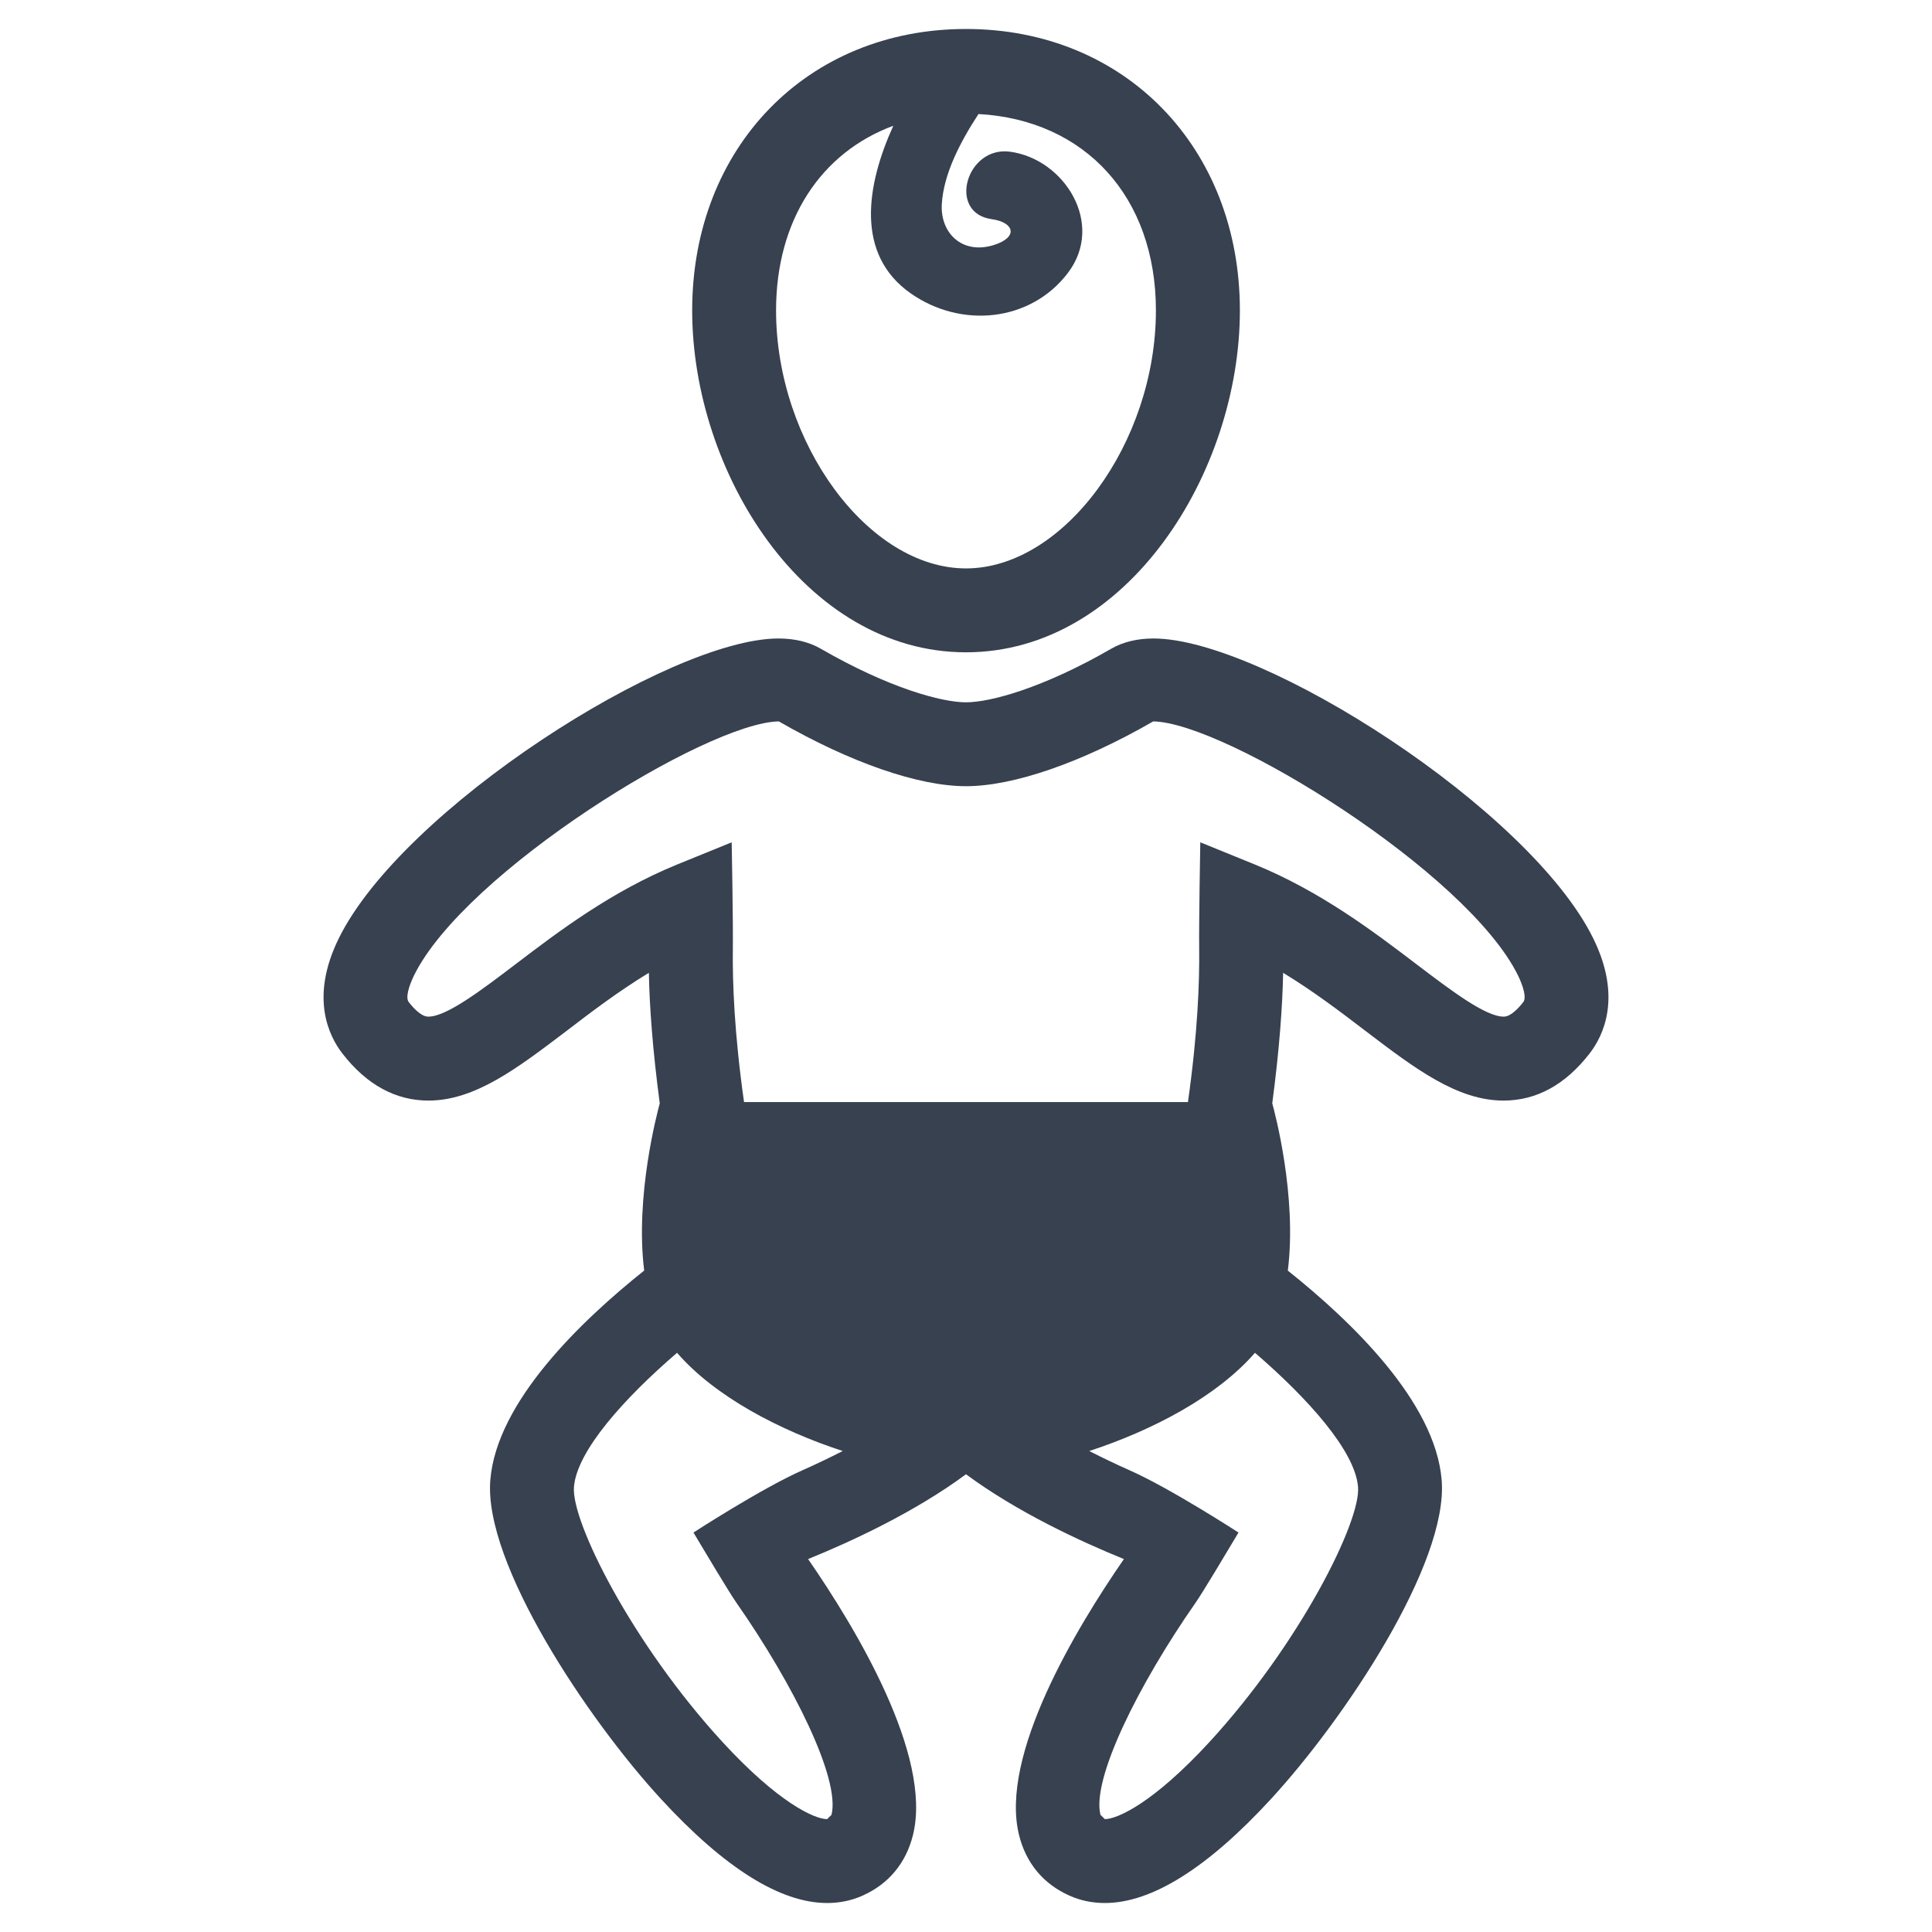 <?xml version="1.0" encoding="utf-8"?>
<!-- Generator: Adobe Illustrator 16.0.0, SVG Export Plug-In . SVG Version: 6.00 Build 0)  -->
<!DOCTYPE svg PUBLIC "-//W3C//DTD SVG 1.1//EN" "http://www.w3.org/Graphics/SVG/1.1/DTD/svg11.dtd">
<svg version="1.1" id="Layer_1" xmlns="http://www.w3.org/2000/svg" xmlns:xlink="http://www.w3.org/1999/xlink" x="0px" y="0px"
	 width="256px" height="256px" viewBox="0 0 256 256" enable-background="new 0 0 256 256" xml:space="preserve">
<g>
	<path fill="#374150" d="M127.998,86.434c21.379,0,36.293-23.871,36.293-45.301c0-21.605-15.262-37.293-36.293-37.293
		c-21.027,0-36.281,15.688-36.281,37.293C91.717,62.563,106.623,86.434,127.998,86.434z M118.369,16.664
		c-3.57,7.859-5.078,17.02,2.285,22.195c6.684,4.699,15.895,3.828,20.855-2.703c4.926-6.496-0.453-15.059-7.645-16.051
		c-5.836-0.813-8.359,8.113-2.465,8.934c3.031,0.422,3.563,2.41,0.273,3.434c-4.199,1.301-7.094-1.621-6.879-5.41
		c0.227-4.012,2.461-8.285,4.863-11.953c14.102,0.773,23.508,10.973,23.508,26.023c0,17.574-12.23,34.184-25.168,34.184
		c-12.934,0-25.164-16.609-25.164-34.184C102.834,29.137,108.803,20.203,118.369,16.664z"/>
	<path fill="#374150" d="M211.139,124.395c-8.398-17.172-43.879-39.793-58.289-39.793c-2.16,0-4.047,0.461-5.602,1.355
		c-9.094,5.246-16.059,7.102-19.25,7.102c-3.188,0-10.152-1.855-19.246-7.102c-1.555-0.895-3.441-1.355-5.609-1.355
		c-14.406,0-49.887,22.621-58.281,39.793c-3.805,7.766-1.305,12.867,0.512,15.207c3.215,4.141,7.051,6.23,11.398,6.23
		c6.152,0,11.746-4.258,18.234-9.184c3.332-2.555,6.957-5.305,10.973-7.746c0.074,4.352,0.5,10.23,1.441,17.301
		c-0.352,1.297-3.289,12.352-2.063,22.152c-8.383,6.691-19.531,17.375-20.387,27.742c-0.922,11.066,12.945,31.777,22.613,42.277
		c8.414,9.148,15.816,13.785,22.016,13.785h0.008c1.668,0,3.258-0.332,4.715-0.992c3.438-1.539,5.734-4.313,6.652-8.023
		c2.605-10.527-7.594-27.441-13.898-36.559c5.82-2.363,14.164-6.238,20.922-11.238c6.762,5,15.105,8.875,20.926,11.238
		c-6.305,9.117-16.508,26.031-13.898,36.559c0.914,3.711,3.211,6.484,6.652,8.023c1.453,0.66,3.047,0.992,4.715,0.992h0.008
		c6.195,0,13.602-4.637,22.012-13.785c9.672-10.5,23.539-31.211,22.613-42.277c-0.855-10.367-11.988-21.043-20.383-27.734
		c1.242-9.867-1.738-21-2.063-22.168c0.941-7.07,1.363-12.949,1.441-17.293c4.016,2.441,7.637,5.191,10.973,7.746
		c6.484,4.926,12.078,9.184,18.23,9.184c4.352,0,8.188-2.09,11.398-6.23C212.443,137.262,214.943,132.16,211.139,124.395z
		 M106.365,194.801c-5.457,2.41-14.477,8.27-14.477,8.27c1.441,2.41,4.758,7.98,5.715,9.336
		c7.496,10.738,13.762,23.281,12.578,28.063l-0.582,0.574c-1.66,0-6.434-2.152-13.832-10.184
		c-11.988-13.035-20.102-29.258-19.715-33.836c0.391-4.789,6.684-11.77,13.66-17.77c5.039,5.805,13.574,10.273,21.957,13.016
		C109.842,193.195,108.045,194.059,106.365,194.801z M179.947,197.023c0.387,4.578-7.73,20.801-19.719,33.836
		c-7.395,8.031-12.172,10.184-13.828,10.184l-0.586-0.574c-1.18-4.781,5.086-17.324,12.582-28.063
		c0.953-1.355,4.273-6.926,5.711-9.336c0,0-9.016-5.859-14.473-8.27c-1.684-0.742-3.48-1.605-5.305-2.531
		c8.383-2.742,16.914-7.211,21.961-13.016C173.264,185.262,179.553,192.234,179.947,197.023z M201.85,132.77
		c-1.516,1.938-2.352,1.938-2.625,1.938c-2.402,0-7.023-3.516-11.504-6.918c-5.676-4.32-12.746-9.699-21.52-13.27l-7.156-2.91
		c0,0-0.195,10.707-0.148,14.172c0.051,4.258-0.184,11.055-1.488,20.25h-29.41h-29.41c-1.305-9.195-1.539-15.992-1.484-20.25
		c0.047-3.465-0.152-14.172-0.152-14.172l-7.152,2.91c-8.777,3.57-15.848,8.949-21.523,13.27c-4.477,3.402-9.102,6.918-11.504,6.918
		c-0.273,0-1.105,0-2.621-1.938c-0.453-0.594,0.059-2.191,0.695-3.496c6.699-13.691,38.801-33.547,48.352-33.684
		c9.473,5.457,18.504,8.586,24.801,8.586s15.332-3.129,24.805-8.586c9.547,0.137,41.648,19.992,48.348,33.684
		C201.787,130.578,202.303,132.176,201.85,132.77z"/>
</g>
</svg>
